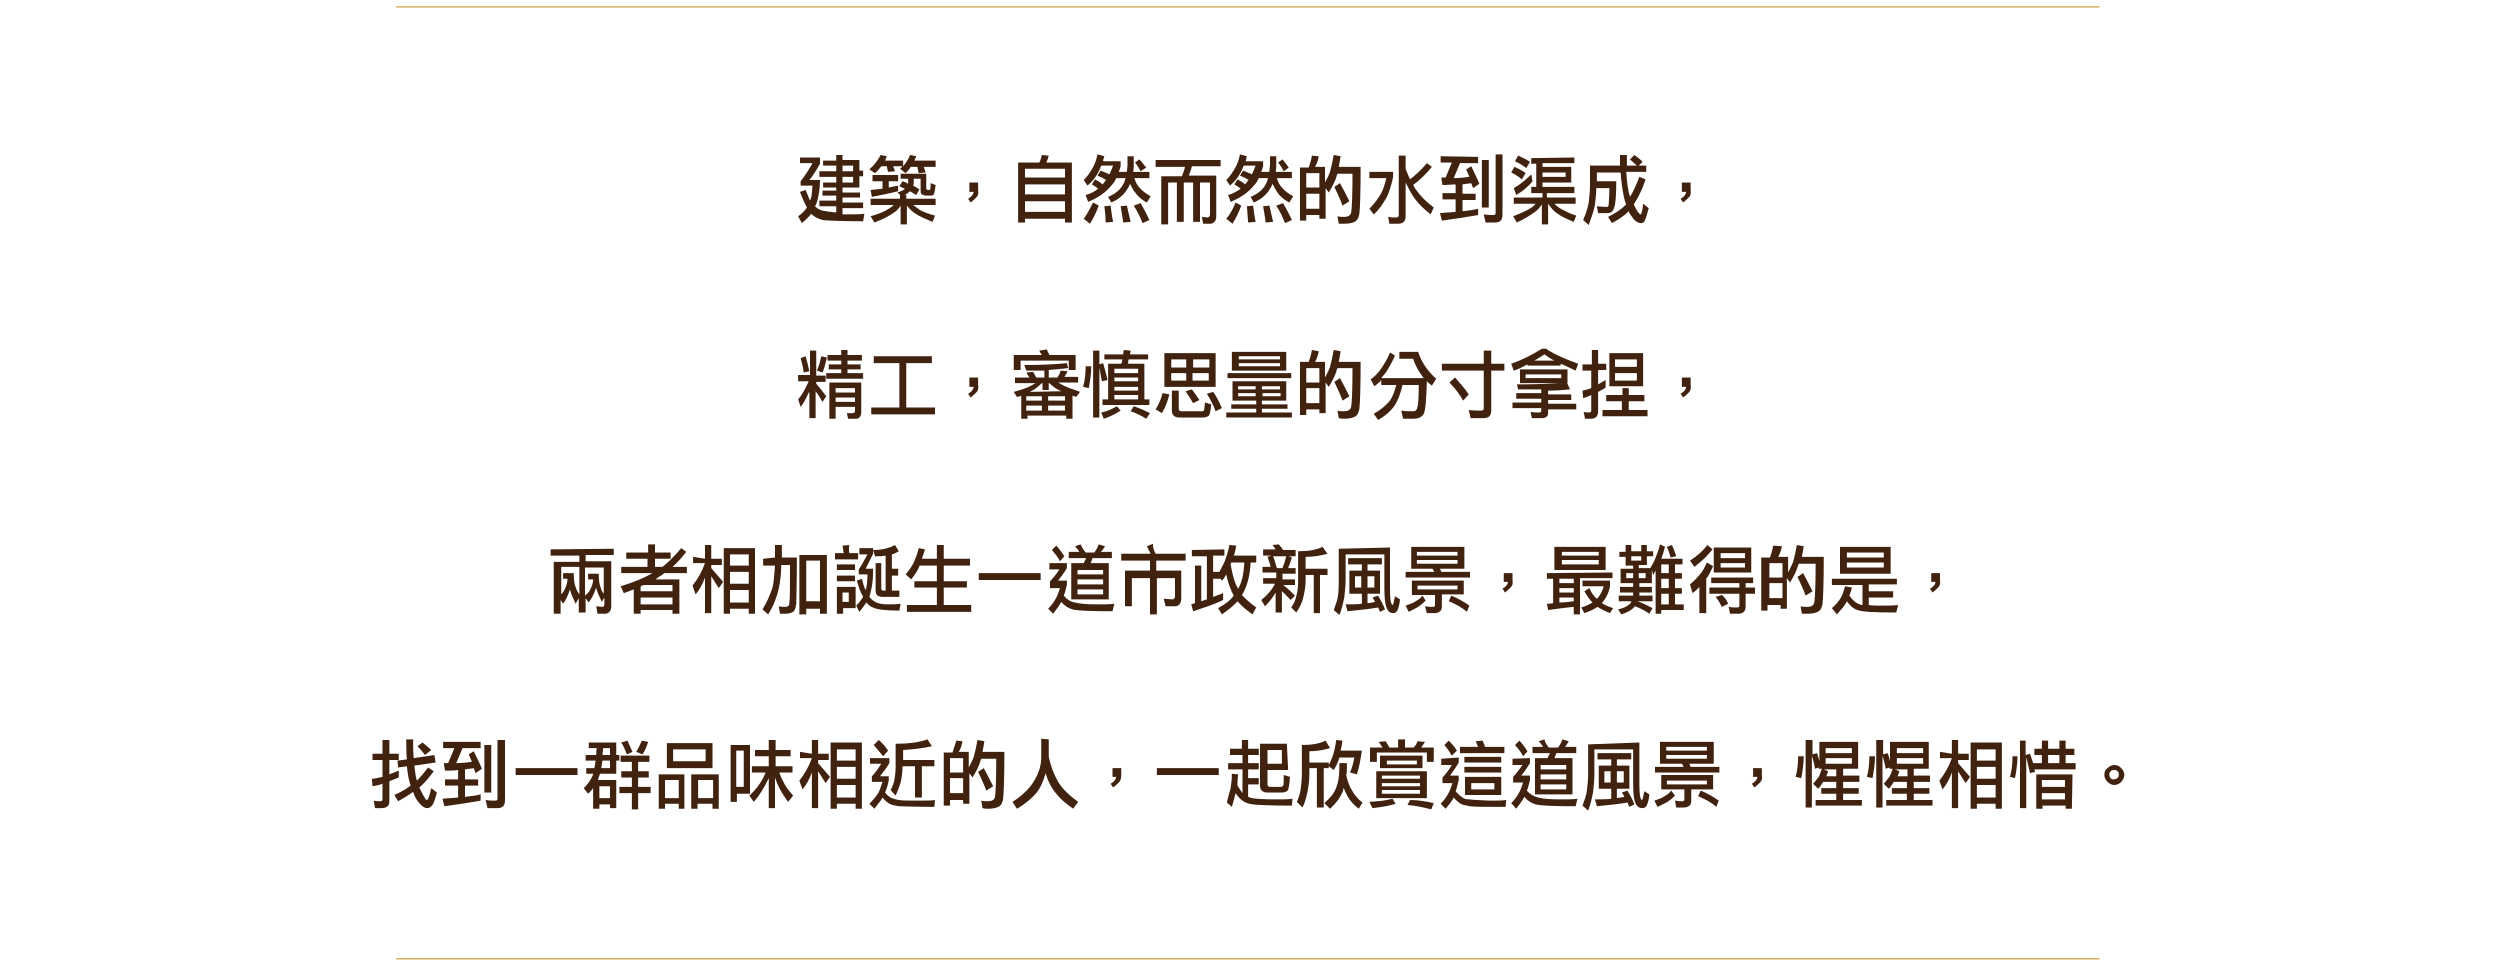 <?xml version="1.0" encoding="utf-8"?>
<!-- Generator: Adobe Illustrator 27.0.0, SVG Export Plug-In . SVG Version: 6.00 Build 0)  -->
<svg version="1.1" id="圖層_1" xmlns="http://www.w3.org/2000/svg" xmlns:xlink="http://www.w3.org/1999/xlink" x="0px" y="0px"
	 viewBox="0 0 400 154" style="enable-background:new 0 0 400 154;" xml:space="preserve">
<style type="text/css">
	.st0{fill:#40220F;}
	.st1{fill:none;stroke:#D8B167;stroke-width:0.25;stroke-miterlimit:10;}
</style>
<path class="st0" d="M133.8,25.6v-0.8h1v0.8h2.7v1.7h0.6v0.9h-0.6V30h-2.7v0.8h2.8v0.8h-2.8v0.8h3.3v0.9h-3.3v1c0.2,0,0.3,0,0.5,0
	c1.3,0,2.3,0,3-0.1l-0.2,1.2c-3.5,0-5.7-0.1-6.5-0.2c-0.7-0.2-1.3-0.5-1.7-0.9c-0.1,0-0.1-0.1-0.1-0.1c-0.4,0.5-0.9,1-1.5,1.5
	l-0.6-1.1c0.6-0.4,1.1-0.9,1.4-1.4c-0.3-0.6-0.7-1.4-1.1-2.5l0.9-0.3c0.3,0.7,0.5,1.2,0.7,1.7c0-0.1,0-0.1,0.1-0.2
	c0.2-0.5,0.2-1.2,0.3-2.2h-1.9v-0.7c0.7-0.9,1.3-1.8,1.9-2.9H128v-0.9h3.2v1c-0.6,1.1-1.2,2-1.7,2.6h1.7c0,1.3-0.2,2.4-0.4,3.2
	c-0.1,0.4-0.2,0.7-0.4,1c0.3,0.3,0.7,0.6,1.2,0.7c0.4,0.1,1.2,0.2,2.2,0.3v-1h-2.7v-0.9h2.7v-0.8h-2.2v-0.8h2.2V30h-2.1v-0.8h2.1
	v-0.9h-2.7v-0.9h2.7v-0.9h-2.1v-0.8H133.8L133.8,25.6z M134.8,27.4h1.7v-0.9h-1.7V27.4z M134.8,29.2h1.7v-0.9h-1.7V29.2z"/>
<path class="st0" d="M141.9,25c-0.1,0.2-0.2,0.5-0.3,0.7h2.9v0.9c0.5-0.6,0.9-1.2,1.1-1.8l1,0.2c-0.1,0.2-0.2,0.5-0.3,0.7h3.4v1
	h-1.9c0.1,0.3,0.2,0.6,0.3,0.9l-1.1,0.1c-0.1-0.4-0.2-0.7-0.2-1h-1.1c-0.2,0.4-0.5,0.7-0.8,1L144,27c0.2-0.1,0.3-0.3,0.4-0.4h-1.5
	c0.1,0.3,0.2,0.5,0.3,0.8l-1.1,0.1c-0.1-0.3-0.2-0.7-0.2-0.9H141c-0.3,0.4-0.6,0.8-1,1.1l-0.9-0.6c0.8-0.7,1.4-1.5,1.8-2.3L141.9,25
	L141.9,25z M144,31.8v-0.6l-0.4-0.4c0.6-0.2,1-0.4,1.2-0.6c-0.3-0.1-0.6-0.3-0.9-0.4l0.5-0.8c0.3,0.1,0.6,0.2,0.9,0.4
	c0-0.1,0-0.2,0-0.4v-0.4h-1.2v-0.8h4.1v2.3c0,0.2,0.1,0.3,0.3,0.3h0.1c0.1,0,0.2,0,0.2-0.1c0.1-0.1,0.1-0.4,0.1-1l0.8,0.3
	c-0.1,0.8-0.2,1.3-0.3,1.5c-0.1,0.2-0.4,0.2-0.8,0.2h-0.4c-0.3,0-0.5-0.1-0.7-0.2s-0.2-0.4-0.2-0.7v-1.8h-1.1V29
	c0,0.3,0,0.5-0.1,0.7c0.4,0.2,0.7,0.4,1,0.6l-0.5,0.9c-0.3-0.2-0.7-0.4-1-0.6c-0.2,0.2-0.5,0.4-0.8,0.6h0.2v0.6h4.7v1h-3.6
	c0.4,0.3,0.8,0.6,1.1,0.8c0.5,0.3,1.3,0.6,2.4,0.9l-0.4,1c-1.2-0.5-2.1-0.9-2.7-1.3c-0.5-0.3-0.9-0.7-1.4-1.3v3h-1v-3h0
	c-0.3,0.5-0.7,0.9-1.2,1.2c-0.7,0.5-1.7,1-3,1.5l-0.6-1c1.4-0.4,2.3-0.8,2.9-1.2c0.3-0.2,0.5-0.3,0.8-0.6h-3.7v-1H144L144,31.8z
	 M143.7,28v1h-1.5v1c0.5-0.1,1-0.2,1.5-0.3v0.9c-1.2,0.3-2.6,0.6-4.2,0.9l-0.2-1.1c0.6-0.1,1.2-0.1,1.9-0.2V29h-1.6v-1L143.7,28
	L143.7,28z"/>
<path class="st0" d="M156.2,31.6c-0.2,0.2-0.5,0.5-0.9,0.8l-0.4-0.6c0.5-0.3,0.8-0.6,0.9-1.1h-0.7v-1.5h1.4v1.2
	C156.6,30.9,156.5,31.3,156.2,31.6z"/>
<path class="st0" d="M167.8,24.9c-0.1,0.4-0.2,0.7-0.4,1.1h4.1v9.6h-1.1V35H164v0.6h-1.1V26h3.4c0.2-0.4,0.3-0.8,0.4-1.2L167.8,24.9
	z M170.4,28.4v-1.4H164v1.4H170.4z M170.4,31.1v-1.6H164v1.6H170.4z M170.4,33.9v-1.7H164v1.7H170.4z"/>
<path class="st0" d="M176.7,25c-0.1,0.3-0.2,0.5-0.2,0.8h2.8v0.8c-0.1,0.3-0.2,0.7-0.3,0.9h1.3c0-0.4,0.1-0.8,0.1-1.2V25h1v1.3
	c0,0.4,0,0.8-0.1,1.2h2.6v1h-2.4c0.2,0.6,0.4,1.1,0.8,1.5c0.5,0.6,1.1,1,1.8,1.4l-0.6,1c-1-0.5-1.6-1.2-2.1-1.9
	c-0.2-0.3-0.4-0.7-0.6-1.1c-0.1,0.3-0.2,0.5-0.4,0.8c-0.5,0.9-1.4,1.7-2.6,2.2l-0.5-0.9c1.2-0.5,2-1.2,2.4-2c0.2-0.3,0.3-0.7,0.4-1
	h-1.5c-0.2,0.5-0.5,0.9-0.8,1.2c-0.8,1-2,1.9-3.7,2.6l-0.4-1.1c0.8-0.2,1.5-0.6,2-1c-0.3-0.3-0.7-0.5-1-0.7l0.5-0.8
	c0.4,0.2,0.9,0.5,1.2,0.8c0.1-0.1,0.3-0.3,0.4-0.5c0.1-0.1,0.1-0.2,0.2-0.2c-0.5-0.3-0.9-0.5-1.4-0.7l0.5-0.8c0.5,0.2,1,0.4,1.4,0.6
	c0.2-0.4,0.4-0.9,0.6-1.4h-1.9c-0.2,0.4-0.3,0.8-0.5,1.1c-0.4,0.8-1,1.5-1.7,2.1l-0.6-0.9c0.6-0.6,1-1.2,1.4-1.9
	c0.3-0.5,0.6-1.2,0.8-2.2L176.7,25L176.7,25z M175.8,32.9c-0.4,1.1-0.9,2.1-1.4,2.9l-1-0.8c0.5-0.7,1-1.6,1.5-2.6L175.8,32.9z
	 M178.1,35.5l-1.2,0.1c0-1-0.1-1.8-0.2-2.6l1-0.1C177.8,33.7,177.9,34.6,178.1,35.5L178.1,35.5z M180.9,35.5l-1.2,0.1
	c-0.1-1-0.3-1.9-0.4-2.6l1-0.1C180.5,33.7,180.7,34.6,180.9,35.5L180.9,35.5z M183.9,35.2l-1.1,0.5c-0.4-1.1-0.9-2-1.4-2.8l1.1-0.4
	C183,33.4,183.5,34.3,183.9,35.2L183.9,35.2z M183.4,26.8l-0.9,0.6c-0.2-0.4-0.5-0.9-0.9-1.4l0.7-0.5
	C182.8,26,183.1,26.5,183.4,26.8z"/>
<path class="st0" d="M195.3,25.5v1.1h-4.6c-0.1,0.5-0.3,1-0.5,1.5h4.4v6.5c0,0.4-0.1,0.7-0.3,0.9c-0.2,0.2-0.4,0.3-0.7,0.3h-1.1
	l-0.2-1.1l0.9,0.1c0.2,0,0.4-0.2,0.4-0.5v-5.1h-1.6v6.3h-1.1v-6.3h-1.5v6.3h-1.1v-6.3h-1.4v6.7h-1.1v-7.7h3.3c0.2-0.5,0.4-1,0.5-1.5
	h-4.7v-1.1H195.3L195.3,25.5z"/>
<path class="st0" d="M199.5,25c-0.1,0.3-0.1,0.5-0.2,0.8h2.8v0.8c-0.1,0.3-0.2,0.7-0.3,0.9h1.3c0-0.4,0.1-0.8,0.1-1.2V25h1v1.3
	c0,0.4,0,0.8-0.1,1.2h2.6v1h-2.4c0.2,0.6,0.4,1.1,0.8,1.5c0.5,0.6,1.1,1,1.8,1.4l-0.6,1c-1-0.5-1.7-1.2-2.1-1.9
	c-0.2-0.3-0.4-0.7-0.6-1.1c-0.1,0.3-0.2,0.5-0.4,0.8c-0.5,0.9-1.4,1.7-2.6,2.2l-0.5-0.9c1.2-0.5,2-1.2,2.4-2c0.2-0.3,0.3-0.7,0.4-1
	h-1.5c-0.2,0.5-0.5,0.9-0.8,1.2c-0.8,1-2,1.9-3.7,2.6l-0.4-1.1c0.8-0.2,1.4-0.6,2-1c-0.3-0.3-0.7-0.5-1-0.7l0.5-0.8
	c0.4,0.2,0.9,0.5,1.2,0.8c0.1-0.1,0.3-0.3,0.4-0.5c0.1-0.1,0.1-0.2,0.2-0.2c-0.5-0.3-0.9-0.5-1.4-0.7l0.5-0.8c0.5,0.2,1,0.4,1.4,0.6
	c0.2-0.4,0.4-0.9,0.6-1.4H199c-0.2,0.4-0.3,0.8-0.5,1.1c-0.4,0.8-1,1.5-1.7,2.1l-0.6-0.9c0.6-0.6,1-1.2,1.4-1.9
	c0.3-0.5,0.6-1.2,0.8-2.2L199.5,25L199.5,25z M198.6,32.9c-0.4,1.1-0.9,2.1-1.4,2.9l-1-0.8c0.6-0.7,1.1-1.6,1.5-2.6L198.6,32.9z
	 M200.9,35.5l-1.2,0.1c-0.1-1-0.1-1.8-0.2-2.6l1-0.1C200.6,33.7,200.7,34.6,200.9,35.5L200.9,35.5z M203.7,35.5l-1.2,0.1
	c-0.1-1-0.3-1.9-0.4-2.6l1-0.1C203.3,33.7,203.5,34.6,203.7,35.5L203.7,35.5z M206.7,35.2l-1.1,0.5c-0.4-1.1-0.9-2-1.4-2.8l1.1-0.4
	C205.8,33.4,206.3,34.3,206.7,35.2L206.7,35.2z M206.2,26.8l-0.8,0.6c-0.2-0.4-0.5-0.9-0.9-1.4l0.7-0.5
	C205.6,26,206,26.5,206.2,26.8L206.2,26.8z"/>
<path class="st0" d="M211,25c-0.1,0.6-0.3,1.2-0.6,1.7h1.6v2.5c0.3-0.6,0.6-1.1,0.8-1.7c0.2-0.7,0.4-1.6,0.6-2.7l1.1,0.2
	c-0.1,0.6-0.2,1.2-0.3,1.7h3.5c0,4.2-0.1,6.7-0.2,7.5c-0.1,0.6-0.3,1-0.6,1.2c-0.3,0.2-0.9,0.4-1.8,0.4c-0.2,0-0.5,0-0.9,0l-0.2-1.2
	c0.3,0.1,0.7,0.1,1,0.1c0.7,0,1.1-0.2,1.2-0.8c0.1-0.6,0.2-2.7,0.2-6.1H214c0,0.1-0.1,0.2-0.1,0.2c-0.2,0.9-0.7,1.8-1.3,2.8
	l-0.5-0.7v4.9h-1v-0.6H209v0.9h-1v-8.5h1.4c0.2-0.6,0.4-1.2,0.5-1.9L211,25L211,25z M211.1,30v-2.3H209V30H211.1z M211.1,33.3V31
	H209v2.4H211.1z M215.9,32.2l-1.1,0.7c-0.3-0.9-0.8-1.9-1.3-3l0.9-0.6C215,30.4,215.5,31.4,215.9,32.2L215.9,32.2z"/>
<path class="st0" d="M222.9,27.4v0.9c-0.3,1.5-0.7,2.6-1.1,3.4c-0.6,1-1.2,1.9-2,2.6l-0.7-0.9c0.9-0.9,1.5-1.8,1.9-2.5
	c0.3-0.6,0.6-1.4,0.8-2.4h-2.7v-1H222.9z M224.9,24.8v2.2c0.2,0.6,0.5,1.2,0.7,1.7c0.9-0.7,1.8-1.5,2.7-2.6l0.8,0.6
	c-0.9,1.1-1.9,2.1-3,2.9c0.2,0.3,0.3,0.6,0.5,0.8c0.7,1,1.6,1.9,2.8,2.8l-0.5,1.1c-1.4-1.1-2.4-2.2-3-3.2c-0.3-0.5-0.6-1.1-1-1.9
	v5.4c0,0.4-0.1,0.7-0.3,0.9c-0.2,0.2-0.5,0.3-1,0.3h-1.3l-0.2-1.1c0.5,0.1,0.9,0.1,1.2,0.1c0.3,0,0.5-0.1,0.5-0.3v-9.6H224.9
	L224.9,24.8z"/>
<path class="st0" d="M236.5,25.1v1h-2.9l-1,2.4c0.9,0,1.7-0.1,2.5-0.2c-0.2-0.4-0.3-0.8-0.5-1.2l0.8-0.5c0.5,1.1,1,2,1.3,2.8l-1,0.7
	c-0.1-0.2-0.2-0.5-0.3-0.8c-0.4,0.1-0.9,0.1-1.4,0.2V31h2.1v1H234v1.8c0.9-0.1,1.7-0.2,2.5-0.4v1c-1.6,0.3-3.6,0.6-5.8,0.9l-0.3-1.2
	c0.8-0.1,1.7-0.1,2.5-0.2v-2h-2.1v-1h2.1v-1.4c-0.6,0-1.3,0.1-2.1,0.1l-0.2-1.2c0.2,0,0.5,0,0.7,0l1-2.4h-1.8v-1L236.5,25.1
	L236.5,25.1z M238.2,25.6v7.6h-1.1v-7.6H238.2z M240.4,24.8v9.5c0,0.5-0.1,0.8-0.3,1c-0.2,0.2-0.5,0.3-0.9,0.3h-1.5l-0.3-1.3
	c0.6,0.1,1.1,0.1,1.5,0.1c0.3,0,0.4-0.1,0.4-0.3v-9.4H240.4L240.4,24.8z"/>
<path class="st0" d="M244.1,27.7l-0.6,1c-0.6-0.5-1.1-0.8-1.7-1.1l0.5-0.9C243,27,243.6,27.3,244.1,27.7L244.1,27.7z M251.9,25.2
	v0.9h-5.1v0.6h4.6v2.5h-4.6v0.7h5.1v1h-4.4v0.7h4.6v1h-3.4c0.4,0.4,0.8,0.7,1.2,0.9c0.6,0.3,1.3,0.7,2.3,1l-0.4,1
	c-1.2-0.5-2.1-0.9-2.7-1.4c-0.5-0.3-0.9-0.8-1.4-1.5h0v3.3h-1v-3.2c-0.3,0.5-0.7,0.9-1.1,1.2c-0.7,0.5-1.6,1.1-2.9,1.7l-0.6-1
	c1.3-0.5,2.2-0.9,2.8-1.3c0.3-0.2,0.6-0.4,0.8-0.7h-3.5v-1h4.6v-0.7H245v-1h0.8v-3.7H245v-0.9L251.9,25.2L251.9,25.2z M245.2,29
	c-0.7,0.9-1.6,1.6-2.6,2.2l-0.4-1.1c0.9-0.5,1.8-1.2,2.8-2.2L245.2,29L245.2,29z M244.8,25.9l-0.6,1c-0.6-0.5-1.2-0.8-1.8-1.1
	l0.5-0.9C243.6,25.2,244.2,25.5,244.8,25.9L244.8,25.9z M250.5,28.3v-0.7h-3.7v0.7H250.5z"/>
<path class="st0" d="M263.4,27.5h-3.2c0.1,1.7,0.3,3.1,0.6,4c0.5-0.8,1-1.9,1.5-3.2l1,0.4c-0.6,1.8-1.3,3.1-1.9,4
	c0.5,1.1,0.9,1.6,1.1,1.6c0.1,0,0.3-0.5,0.4-1.7l0.9,0.7c-0.3,1.1-0.5,1.8-0.7,2.1c-0.1,0.2-0.3,0.3-0.5,0.3c-0.5,0-1-0.3-1.4-0.9
	c-0.2-0.3-0.5-0.6-0.6-1c-0.7,0.7-1.6,1.3-2.7,1.9l-0.6-1c1.2-0.6,2.1-1.2,2.9-2c-0.2-0.4-0.3-0.8-0.4-1.3c-0.2-1-0.4-2.3-0.5-3.8
	h-3.8V29h3.1c0,2.2-0.1,3.5-0.3,4.1c-0.2,0.7-0.5,1-1.1,1h-1.5l-0.2-1.1c0.8,0.1,1.3,0.1,1.7,0.1c0.1,0,0.2-0.2,0.2-0.5
	c0-0.4,0.1-1.2,0.1-2.5h-2.1c0,0.9-0.1,1.7-0.2,2.6c-0.2,1.1-0.6,2.2-1,3.3l-0.9-0.8c0.4-0.9,0.7-1.8,0.9-2.8c0.1-1,0.2-1.9,0.2-2.7
	v-3.2h4.8c0-0.5,0-1.1,0-1.7h1.1c0,0.6,0,1.1,0,1.7h1.6c-0.3-0.3-0.7-0.6-1.1-1l0.7-0.7c0.5,0.4,1,0.7,1.3,1.1l-0.6,0.6h1.2
	L263.4,27.5L263.4,27.5z"/>
<path class="st0" d="M270.2,31.6c-0.2,0.2-0.5,0.5-0.9,0.8l-0.4-0.6c0.5-0.3,0.8-0.6,0.9-1.1h-0.7v-1.5h1.4v1.2
	C270.6,30.9,270.5,31.3,270.2,31.6z"/>
<path class="st0" d="M129.6,60.1v-4h1v4h1.5v1h-1.5v0.3c0.5,0.6,1.1,1.3,1.6,2l-0.6,0.9c-0.4-0.7-0.8-1.3-1.1-1.7v4.3h-1v-4.2
	c0,0,0,0.1-0.1,0.1c-0.4,0.9-0.8,1.7-1.3,2.3l-0.4-1.2c0.7-0.8,1.2-1.8,1.7-2.9h-1.7v-1H129.6L129.6,60.1z M129.5,59.4l-0.9,0.2
	c-0.1-0.8-0.3-1.6-0.5-2.3l0.8-0.3C129.1,57.7,129.3,58.5,129.5,59.4z M132.3,57.2c-0.2,0.9-0.4,1.7-0.7,2.4l-0.9-0.3
	c0.3-0.6,0.5-1.4,0.7-2.3L132.3,57.2L132.3,57.2z M134.6,56.8V56h1v0.8h2.3v0.9h-2.3v0.6h2.1v0.8h-2.1v0.6h2.5v0.9h-5.9v-0.9h2.4
	v-0.6h-2v-0.8h2v-0.6h-2.2v-0.9H134.6z M137.8,66c0,0.3-0.1,0.6-0.3,0.8c-0.2,0.2-0.4,0.2-0.6,0.2h-1.2l-0.2-0.9l1,0
	c0.2,0,0.3-0.2,0.3-0.4v-0.6h-3.1V67h-1v-5.8h5.1L137.8,66L137.8,66z M136.8,62.8v-0.7h-3.1v0.7H136.8z M136.8,64.3v-0.7h-3.1v0.7
	H136.8z"/>
<path class="st0" d="M149.1,57v1.1h-4.1v7.1h4.6v1.1h-10.2v-1.1h4.5v-7.1h-4.1V57H149.1z"/>
<path class="st0" d="M156.2,62.8c-0.2,0.2-0.5,0.5-0.9,0.8l-0.4-0.6c0.5-0.3,0.8-0.6,0.9-1.1h-0.7v-1.5h1.4v1.2
	C156.6,62.1,156.5,62.5,156.2,62.8z"/>
<path class="st0" d="M170.9,58.9c-0.9,0.1-1.9,0.2-3.1,0.3v1.2h1.4c0.2-0.3,0.4-0.7,0.5-1.1l1.1,0.1c-0.1,0.3-0.3,0.6-0.5,0.9h2.2
	v0.9h-3.2c0.3,0.2,0.7,0.4,1.1,0.6c0.6,0.3,1.4,0.5,2.4,0.9l-0.6,0.8c-0.2-0.1-0.4-0.1-0.6-0.2V67h-1v-0.5h-6.2V67h-1v-3.7
	c-0.2,0.1-0.5,0.2-0.7,0.2l-0.5-0.8c1.1-0.3,2-0.6,2.6-0.9c0.3-0.2,0.6-0.3,0.9-0.5h-3.3v-0.9h2.3c-0.2-0.3-0.3-0.5-0.5-0.8l1.1-0.1
	c0.2,0.3,0.3,0.6,0.5,0.9h1.3v-1.1c-0.9,0-1.8,0-2.9,0l-0.3-0.9c2.7,0,4.9-0.1,6.8-0.3L170.9,58.9L170.9,58.9z M167.9,56.8h4.2v2.4
	h-1.1v-1.5h-7.7v1.5h-1.1v-2.4h4.5c-0.1-0.2-0.3-0.4-0.4-0.7l1.2-0.2C167.6,56.3,167.8,56.5,167.9,56.8L167.9,56.8z M166.7,64.1
	v-0.7h-2.5v0.7H166.7z M166.7,65.7v-0.8h-2.5v0.8H166.7z M169.8,62.6c-0.2-0.1-0.4-0.2-0.6-0.3c-0.5-0.3-0.9-0.6-1.3-1h-0.1v1.1h-1
	v-1.1h-0.1c-0.4,0.4-0.8,0.7-1.2,1c-0.2,0.1-0.4,0.2-0.7,0.4L169.8,62.6L169.8,62.6z M170.4,64.1v-0.7h-2.7v0.7H170.4z M170.4,65.7
	v-0.8h-2.7v0.8H170.4z"/>
<path class="st0" d="M174.6,58.6c0,1.2-0.2,2.4-0.4,3.5l-0.9-0.2c0.3-1.1,0.4-2.2,0.4-3.3L174.6,58.6z M175.9,56.1v2.2l0.6-0.2
	c0.2,0.8,0.5,1.7,0.7,2.7l-0.9,0.2c-0.1-0.7-0.3-1.5-0.4-2.2v8h-1V56.1L175.9,56.1L175.9,56.1z M179.3,65.7c-0.9,0.6-1.8,1-2.7,1.3
	l-0.4-1c1-0.2,1.8-0.6,2.5-1L179.3,65.7L179.3,65.7z M180.9,56.1c0,0.2-0.1,0.4-0.1,0.6h2.9v0.8h-3.1c-0.1,0.2-0.1,0.5-0.1,0.7h2.6
	v5.7h0.8v0.9h-7.5v-0.9h0.9v-5.7h2.1c0.1-0.2,0.1-0.4,0.2-0.7h-2.9v-0.8h3c0-0.2,0.1-0.5,0.1-0.7L180.9,56.1L180.9,56.1z
	 M182.1,59.7V59h-3.8v0.7H182.1z M182.1,61v-0.6h-3.8V61H182.1z M182.1,62.5v-0.6h-3.8v0.6H182.1z M182.1,63.9v-0.7h-3.8v0.7H182.1z
	 M184,66.1l-0.6,0.9c-0.8-0.5-1.6-0.9-2.5-1.2l0.5-0.8C182.3,65.3,183.2,65.7,184,66.1L184,66.1z"/>
<path class="st0" d="M187.1,63.1c-0.3,1.2-0.7,2.2-1.2,3l-1-0.6c0.5-0.8,0.9-1.7,1.1-2.6L187.1,63.1z M194.5,56.5v5.4h-8.2v-5.4
	H194.5z M189.8,58.8v-1.3h-2.4v1.3H189.8z M189.8,59.7h-2.4v1.2h2.4V59.7z M188.6,62.5v2.9c0,0.2,0.1,0.4,0.4,0.4h3.3
	c0.1,0,0.2,0,0.3-0.1c0.1-0.1,0.1-0.5,0.2-1.3l1,0.3c-0.1,1-0.2,1.6-0.4,1.8c-0.2,0.2-0.5,0.3-1,0.3h-3.8c-0.3,0-0.6-0.1-0.8-0.3
	c-0.2-0.2-0.3-0.4-0.3-0.8v-3.2H188.6L188.6,62.5z M191.9,64l-1,0.5c-0.4-0.7-0.8-1.3-1.2-1.9l1-0.3C191.1,62.8,191.5,63.4,191.9,64
	L191.9,64z M190.9,58.8h2.6v-1.3h-2.6V58.8z M193.4,59.7h-2.6v1.2h2.6V59.7z M195.5,65.3l-1,0.5c-0.4-1.1-0.9-2-1.4-2.8l1-0.3
	C194.7,63.5,195.1,64.4,195.5,65.3L195.5,65.3z"/>
<path class="st0" d="M205.8,61v3.1h-3.9v0.6h4.1v0.7h-4.1V66h4.8v0.8h-10.5V66h4.8v-0.6h-4v-0.7h4v-0.6h-3.8V61H205.8L205.8,61z
	 M206.6,59.7v0.8h-10.2v-0.8H206.6z M205.8,56.3v3h-8.7v-3H205.8z M200.9,62.3v-0.5h-2.8v0.5H200.9z M200.9,62.9h-2.8v0.5h2.8V62.9z
	 M204.8,57.4V57h-6.6v0.5H204.8z M204.8,58.1h-6.6v0.5h6.6V58.1z M201.9,62.3h2.9v-0.5h-2.9V62.3z M204.9,62.9h-2.9v0.5h2.9V62.9z"
	/>
<path class="st0" d="M211,56.2c-0.1,0.6-0.3,1.2-0.6,1.7h1.6v2.5c0.3-0.6,0.6-1.1,0.8-1.7c0.2-0.7,0.4-1.6,0.6-2.7l1.1,0.2
	c-0.1,0.7-0.2,1.2-0.3,1.7h3.5c0,4.2-0.1,6.7-0.2,7.5c-0.1,0.6-0.3,1-0.6,1.2c-0.3,0.2-0.9,0.4-1.8,0.4c-0.2,0-0.5,0-0.9-0.1
	l-0.2-1.2c0.3,0.1,0.7,0.1,1,0.1c0.7,0,1.1-0.2,1.2-0.8c0.1-0.6,0.2-2.7,0.2-6.1H214c0,0.1-0.1,0.2-0.1,0.2
	c-0.2,0.9-0.7,1.8-1.3,2.8l-0.5-0.7v4.9h-1v-0.6H209v0.9h-1v-8.5h1.4c0.2-0.6,0.4-1.2,0.5-1.9L211,56.2L211,56.2z M211.1,61.2v-2.3
	H209v2.3H211.1z M211.1,64.5v-2.4H209v2.4H211.1z M215.9,63.4l-1.1,0.7c-0.3-0.9-0.8-1.9-1.3-3l0.9-0.6
	C215,61.6,215.5,62.6,215.9,63.4L215.9,63.4z"/>
<path class="st0" d="M223.2,56.9c-0.5,1.1-1,2-1.4,2.6c-0.2,0.3-0.5,0.6-0.8,1h6.8c-0.2-0.2-0.3-0.4-0.5-0.7
	c-0.5-0.7-0.9-1.5-1.2-2.4h-2.2v-1.1h3c0.5,1.5,1.4,3,2.9,4.3l-0.7,1.1c-0.3-0.2-0.6-0.5-0.8-0.7c-0.1,2.9-0.2,4.6-0.5,5.2
	c-0.3,0.5-0.8,0.8-1.7,0.8c-0.7,0-1.2,0-1.6,0l-0.3-1.3c0.6,0.1,1.2,0.1,1.9,0.1c0.4,0,0.6-0.2,0.7-0.7c0.1-0.3,0.2-1.5,0.2-3.5
	h-2.6c-0.3,1.3-0.7,2.4-1.2,3.2c-0.6,0.9-1.5,1.7-2.7,2.4l-0.7-1c1.1-0.6,1.9-1.3,2.5-2c0.5-0.6,0.8-1.5,1.1-2.6h-2.4v-0.8
	c-0.3,0.4-0.7,0.7-1.1,1l-0.6-1.1c0.6-0.4,1.2-1,1.8-1.9c0.4-0.6,0.9-1.4,1.3-2.4L223.2,56.9L223.2,56.9z"/>
<path class="st0" d="M237.4,58.2v-2.1h1.2v2.1h2.1v1.1h-2.1v6.3c0,0.5-0.1,0.8-0.3,1c-0.2,0.2-0.5,0.3-1,0.3h-2l-0.3-1.3
	c0.8,0.1,1.4,0.1,1.9,0.1c0.3,0,0.5-0.1,0.5-0.3v-6.1h-6.7v-1.1H237.4z M235,63.1l-0.9,1c-0.5-0.9-1.2-1.9-2.2-2.9l0.9-0.8
	C233.6,61.3,234.4,62.2,235,63.1z"/>
<path class="st0" d="M247.5,55.9c1.4,0.9,3.1,1.6,5,2.3l-0.4,1.1c-0.9-0.4-1.6-0.8-2.4-1.1v0.3h-5.3v-0.2c-0.8,0.4-1.5,0.8-2.2,1
	l-0.4-1.1c1.7-0.6,3.3-1.4,4.9-2.4H247.5L247.5,55.9z M251.2,62.3c-1,0.1-2.2,0.2-3.5,0.2v0.6h3.7V64h-3.7v0.6h4.5v0.9h-4.5V66
	c0,0.4-0.1,0.6-0.3,0.7c-0.2,0.2-0.5,0.2-0.9,0.2h-1.4l-0.2-1c0.5,0.1,0.9,0.1,1.3,0.1c0.3,0,0.4-0.1,0.4-0.2v-0.5H242v-0.9h4.6
	v-0.6h-4v-0.9h4v-0.6c-1.1,0-2.4,0-3.7,0l-0.2-0.8c3.1,0,5.8-0.1,8-0.3L251.2,62.3L251.2,62.3z M250.8,59.1v2.2h-7.6v-2.2H250.8z
	 M249.8,59.9h-5.7v0.6h5.7V59.9z M248.7,57.7c-0.6-0.3-1.2-0.7-1.6-1c-0.6,0.4-1.1,0.7-1.6,1H248.7z"/>
<path class="st0" d="M254.7,58.2V56h1v2.2h1.3v1h-1.3v2.3c0.4-0.2,0.8-0.5,1.2-0.7v1.2c-0.4,0.3-0.8,0.5-1.2,0.7v3.1
	c0,0.4-0.1,0.7-0.3,0.9c-0.2,0.2-0.5,0.3-0.9,0.3h-0.9l-0.2-1.1c0.3,0.1,0.6,0.1,0.8,0.1c0.3,0,0.4-0.1,0.4-0.3v-2.5
	c-0.4,0.2-0.9,0.4-1.3,0.5l-0.1-1.2c0.5-0.1,0.9-0.2,1.4-0.4v-2.8h-1.4v-1H254.7L254.7,58.2z M259.6,63.2v-1.1h1v1.1h2.5v1h-2.5v1.4
	h3v1h-7.2v-1h3.1v-1.4h-2.5v-1H259.6z M262.9,56.5v5.3h-5.4v-5.3H262.9z M261.9,58.7v-1.2h-3.5v1.2H261.9z M261.9,59.7h-3.5v1.2h3.5
	V59.7z"/>
<path class="st0" d="M270.2,62.8c-0.2,0.2-0.5,0.5-0.9,0.8l-0.4-0.6c0.5-0.3,0.8-0.6,0.9-1.1h-0.7v-1.5h1.4v1.2
	C270.6,62.1,270.5,62.5,270.2,62.8z"/>
<path class="st0" d="M98.2,87.8v1h-4.5v1h4.1V97c0,0.4-0.1,0.7-0.3,0.9c-0.2,0.2-0.4,0.3-0.7,0.3h-1.2L95.4,97l1,0.1
	c0.2,0,0.3-0.2,0.3-0.5v-1l-0.4,0.7c-0.4-0.9-0.8-1.6-0.9-2.3c-0.3,0.9-0.7,1.7-1.2,2.4l-0.5-0.7V98h-1.1v-2.3l-0.5,0.9
	c-0.4-0.9-0.8-1.7-0.9-2.3c-0.3,0.9-0.6,1.6-1.1,2.3l-0.4-0.6v2.2h-1.1v-8.3h4.1v-1h-4.6v-1L98.2,87.8L98.2,87.8z M90.3,94.4
	c0.3-0.6,0.5-1.2,0.5-1.8h-0.7v-0.9h1.7c0,1,0.1,1.8,0.3,2.2c0.1,0.4,0.3,0.8,0.6,1.2v-4.4h-2.9v4.4C90,94.9,90.2,94.6,90.3,94.4
	L90.3,94.4z M94.4,94.4c0.3-0.6,0.5-1.1,0.5-1.7h-0.8v-0.9h1.7c0,1,0.1,1.7,0.3,2.2c0.1,0.3,0.2,0.7,0.5,1v-4.2h-3v4.5
	C94.1,94.9,94.3,94.6,94.4,94.4L94.4,94.4z"/>
<path class="st0" d="M103.7,88.4v-1.3h1.1v1.3h2.5v1h-2.5v1.3h1.2c1-0.8,2-1.8,3-3l0.8,0.6c-0.7,0.9-1.4,1.7-2.2,2.4h2.3v1h-3.6
	c-0.1,0.1-0.3,0.2-0.4,0.3c-0.3,0.2-0.7,0.4-1,0.7h3.8v5.5h-1.1v-0.6h-5.1v0.6h-1.1v-3.9c-0.5,0.2-1,0.4-1.6,0.6l-0.5-1.1
	c2-0.6,3.7-1.3,5.1-2.1h-5v-1h4.2v-1.3h-3.4v-1L103.7,88.4L103.7,88.4z M107.6,94.6v-1H103c-0.2,0.1-0.3,0.1-0.5,0.2v0.8L107.6,94.6
	L107.6,94.6z M107.6,96.7v-1.1h-5.1v1.1H107.6z"/>
<path class="st0" d="M112.8,89.4v-2.2h1v2.2h1.7v1h-1.7v0.5c0.6,0.7,1.2,1.4,1.9,2.2l-0.7,1c-0.5-0.8-0.9-1.4-1.2-1.9v5.9h-1v-5.8
	c0,0,0,0.1,0,0.1c-0.4,1.1-0.9,2-1.5,2.7l-0.5-1.4c0.8-1,1.5-2.2,2-3.6h-1.9v-1L112.8,89.4L112.8,89.4z M120.8,98.2h-1v-0.8h-3v0.8
	h-1V87.7h5L120.8,98.2L120.8,98.2z M119.8,90.5v-1.8h-3v1.8H119.8z M119.8,93.4v-1.9h-3v1.9H119.8z M119.8,96.4v-2h-3v2H119.8z"/>
<path class="st0" d="M124,89.2v-2h1.1v2h2.4c0,4.2-0.1,6.6-0.1,7.4c-0.1,0.6-0.2,1-0.4,1.2c-0.2,0.2-0.7,0.4-1.3,0.4
	c-0.2,0-0.6,0-0.9,0l-0.2-1.2c0.3,0.1,0.7,0.1,1.1,0.1s0.6-0.2,0.6-0.7c0.1-0.6,0.1-2.6,0.1-6H125c0,1.5-0.2,2.8-0.4,3.8
	c-0.3,1.3-0.8,2.7-1.7,4.1l-0.9-0.8c0.7-1.1,1.2-2.3,1.6-3.5c0.2-0.8,0.3-2,0.4-3.5h-1.9v-1.1L124,89.2L124,89.2z M132.3,98.2h-1.1
	v-0.8H129v0.9h-1.1v-9.5h4.4L132.3,98.2L132.3,98.2z M131.2,96.2v-6.5H129v6.5H131.2z"/>
<path class="st0" d="M135.9,88.5h1.4v1h-3.7v-1h1.4c-0.1-0.4-0.1-0.8-0.2-1.2l1.1-0.1C135.8,87.6,135.8,88,135.9,88.5L135.9,88.5z
	 M136.9,97.3h-2v0.9h-1v-4.3h3L136.9,97.3L136.9,97.3z M136.8,90.3v0.9h-2.9v-0.9H136.8z M136.8,92.1V93h-2.9v-0.9H136.8z
	 M135.8,96.3v-1.5h-1v1.5H135.8z M139.7,87.7v0.9c-0.5,1-0.9,1.8-1.2,2.4h1.2c0,1.4-0.1,2.5-0.3,3.3c-0.1,0.5-0.2,0.9-0.3,1.2
	c0.3,0.4,0.7,0.7,1.1,0.9c0.5,0.2,1.1,0.3,2,0.3c0.6,0,1.3,0,1.9-0.1l-0.2,1.1c-2.2,0-3.7-0.2-4.2-0.5c-0.4-0.1-0.7-0.4-1.1-0.8
	c-0.3,0.5-0.7,1-1.1,1.5l-0.5-1c0.4-0.4,0.8-0.9,1.1-1.4c-0.4-0.7-0.7-1.5-1-2.6l0.8-0.3c0.2,0.7,0.3,1.3,0.6,1.8
	c0-0.1,0.1-0.2,0.1-0.3c0.1-0.5,0.2-1.3,0.2-2.2h-1.4v-0.8c0.5-0.7,0.9-1.5,1.4-2.4h-1.3v-1L139.7,87.7L139.7,87.7z M143.8,88.2
	c-0.3,0.2-0.7,0.4-1.1,0.5V91h1v1.1h-1v2.4h1.2v1h-2.7c-0.3,0-0.6-0.1-0.8-0.2c-0.2-0.2-0.3-0.4-0.3-0.8v-4.4h0.9v4
	c0,0.2,0.1,0.4,0.3,0.4h0.4v-5.6c-0.5,0.1-1.1,0.1-1.7,0.1l-0.3-1c1.4,0,2.6-0.3,3.5-0.8L143.8,88.2L143.8,88.2z"/>
<path class="st0" d="M148,87.9c-0.2,0.6-0.3,1-0.5,1.5h2.4v-2.2h1.1v2.2h4.2v1.1H151v2.5h3.7v1H151v2.8h4.4v1.1h-10.3v-1.1h4.8V94
	h-3.6v-1h3.6v-2.5h-2.8c0,0,0,0.1,0,0.1c-0.2,0.6-0.7,1.3-1.3,2.1l-0.9-0.8c0.6-0.7,1-1.3,1.3-1.9c0.3-0.7,0.6-1.4,0.8-2.3L148,87.9
	L148,87.9z"/>
<path class="st0" d="M166.5,91.7v1.1h-9.9v-1.1H166.5z"/>
<path class="st0" d="M170.7,90.1v0.8c-0.4,0.7-0.9,1.3-1.4,2h1.4v0.7c-0.2,0.7-0.3,1.3-0.5,1.7c0.5,0.6,1.1,1,1.8,1.1
	c0.7,0.2,1.8,0.3,3.6,0.3c1.1,0,2,0,2.7-0.1l-0.3,1.2c-3.6,0-5.7-0.1-6.4-0.3c-0.7-0.2-1.3-0.6-1.8-1.2c-0.3,0.6-0.8,1.2-1.3,1.9
	l-0.8-0.8c0.6-0.6,1-1.2,1.2-1.6c0.2-0.3,0.4-0.8,0.7-1.7H168V93c0.5-0.5,1-1.1,1.5-1.9h-1.6v-1L170.7,90.1L170.7,90.1z M170.3,89
	l-0.7,0.8c-0.3-0.6-0.7-1.1-1.3-1.8l0.7-0.7C169.5,87.8,169.9,88.4,170.3,89L170.3,89z M173.7,88.4h1.4c0.3-0.4,0.5-0.8,0.7-1.3
	l1,0.3c-0.2,0.3-0.4,0.7-0.7,0.9h1.8v1h-3.1c-0.1,0.3-0.2,0.6-0.3,0.8h2.9v5.8h-6v-5.8h2c0.1-0.3,0.3-0.6,0.4-0.8H171v-1h1.7
	c-0.2-0.3-0.4-0.6-0.7-0.9l0.9-0.3C173.1,87.6,173.4,88,173.7,88.4L173.7,88.4z M176.5,91.9v-0.7h-4.1v0.7H176.5z M176.5,93.5v-0.8
	h-4.1v0.8H176.5z M176.5,94.3h-4.1v0.8h4.1V94.3z"/>
<path class="st0" d="M184.9,88.6h4.8v1.1h-4.7v1.6h4v4.4c0,0.4-0.1,0.8-0.3,1c-0.2,0.2-0.4,0.3-0.7,0.3h-1.5l-0.3-1.2l1.4,0.1
	c0.2,0,0.4-0.2,0.4-0.5v-2.9h-2.9v5.8h-1.1v-5.8h-2.9V97h-1.1v-5.7h4v-1.6h-4.6v-1.1h4.7c-0.2-0.4-0.4-0.8-0.6-1.2l1-0.4
	C184.4,87.5,184.6,88,184.9,88.6L184.9,88.6z"/>
<path class="st0" d="M195.9,87.9v1h-1.8v2.6h1c0.3-0.6,0.6-1.1,0.9-1.8c0.2-0.6,0.5-1.4,0.7-2.5l1.1,0.1c-0.1,0.6-0.2,1.1-0.4,1.6
	h3.6V90h-0.9c-0.1,2-0.5,3.6-1.2,4.9c-0.1,0.1-0.1,0.2-0.2,0.3c0.6,0.6,1.3,1.3,2.3,2l-0.6,1.1c-1-0.7-1.8-1.4-2.4-2.1
	c-0.6,0.7-1.5,1.4-2.5,2.1l-0.6-1c1.1-0.6,1.9-1.2,2.5-2c-0.5-0.9-0.9-2-1.2-3.4c-0.2,0.4-0.4,0.7-0.7,1l-0.2-0.3h-1.2v2.9
	c0.6-0.2,1.1-0.4,1.6-0.6v1.1c-1.4,0.7-3,1.2-4.8,1.8l-0.3-1.1c0.2-0.1,0.4-0.1,0.6-0.2v-6h1v5.7c0.3-0.1,0.6-0.2,0.9-0.3v-6.9h-2.4
	v-1L195.9,87.9L195.9,87.9z M198.1,94.2c0.6-1,0.9-2.4,1-4.2H197c0,0.1-0.1,0.2-0.1,0.3v0C197.2,92.1,197.6,93.4,198.1,94.2z"/>
<path class="st0" d="M205.3,88h2v1h-1.1l0.5,0.2c-0.2,0.7-0.4,1.2-0.6,1.7h1.2v0.9h-2.1v0.9h2v0.9h-1.9c0.8,0.6,1.4,1.2,1.9,1.7
	l-0.7,0.7c-0.4-0.4-0.8-0.9-1.4-1.4v3.4h-1v-3.2c-0.5,0.9-1.1,1.6-1.7,2.2l-0.6-1c0.9-0.7,1.7-1.6,2.2-2.6h-1.9v-0.9h2.1v-0.9H202
	v-0.9h1.3c-0.1-0.5-0.3-1-0.5-1.6l0.6-0.2h-1.3v-1h2c-0.2-0.3-0.3-0.5-0.5-0.7l1-0.1C204.9,87.4,205.1,87.7,205.3,88L205.3,88z
	 M205.2,90.9c0.2-0.5,0.4-1.1,0.6-1.9h-2.1c0.2,0.5,0.4,1.2,0.6,1.9H205.2z M212.4,88.6c-1.1,0.3-2.2,0.5-3.5,0.5v1.9h3.5v1h-1.2
	v6.1h-1v-6.1h-1.3v1c0,0.9-0.2,1.8-0.4,2.7c-0.2,0.8-0.6,1.6-1.1,2.3l-0.8-0.8c0.4-0.6,0.7-1.2,0.8-1.8c0.2-0.7,0.3-1.5,0.3-2.3
	v-4.9c1.6,0,2.9-0.2,3.9-0.7L212.4,88.6L212.4,88.6z"/>
<path class="st0" d="M222.4,87.6v6.6c0,1.4,0.1,2.2,0.2,2.3c0.1,0.2,0.1,0.3,0.2,0.3c0.1,0,0.2-0.4,0.4-1.4l0.8,0.5
	c-0.1,1-0.3,1.6-0.5,1.9c-0.2,0.2-0.3,0.3-0.5,0.3c-0.4,0-0.7-0.1-0.9-0.4c-0.4-0.5-0.6-1.6-0.6-3.5v-5.5h-6.2v4
	c0,0.9-0.1,1.8-0.2,2.8c-0.2,1-0.4,2-0.8,2.9l-0.9-0.8c0.3-0.8,0.6-1.6,0.7-2.4c0.1-0.9,0.1-1.7,0.1-2.4v-5L222.4,87.6L222.4,87.6z
	 M221.1,89.3v1h-2.3v1h2v3.7h-2v1.5c0.4,0,0.8-0.1,1.2-0.2c-0.1-0.3-0.3-0.5-0.4-0.7l0.9-0.3c0.4,0.7,0.8,1.4,1.1,2.2l-0.8,0.4
	c-0.1-0.2-0.2-0.5-0.3-0.7c-1.1,0.2-2.8,0.4-4.9,0.6l-0.3-1.1c1,0,1.8,0,2.6-0.1v-1.6h-2v-3.7h2v-1h-2.2v-1L221.1,89.3L221.1,89.3z
	 M217.8,92.2h-1V94h1V92.2z M219.9,92.2h-1.1V94h1.1V92.2z"/>
<path class="st0" d="M234.3,87.5v3.5h-3.9c0.1,0.2,0.1,0.3,0.2,0.5h4.6v0.9h-10.3v-0.9h4.6c-0.1-0.2-0.2-0.3-0.3-0.5h-3.4v-3.5
	H234.3L234.3,87.5z M228.1,96.1c-0.5,0.5-0.9,0.8-1.2,1c-0.4,0.2-0.9,0.5-1.5,0.8l-0.5-1c0.6-0.2,1.2-0.4,1.6-0.7
	c0.4-0.2,0.8-0.5,1.1-0.9L228.1,96.1L228.1,96.1z M234.2,92.8v2.3h-3.5V97c0,0.4-0.1,0.7-0.3,0.8c-0.2,0.2-0.5,0.3-0.9,0.3h-1.2
	L228,97c0.5,0.1,0.8,0.1,1.2,0.1s0.4-0.1,0.4-0.3v-1.6h-3.7v-2.3H234.2z M233.2,88.9v-0.6h-6.5v0.6H233.2z M233.2,89.6h-6.5v0.6h6.5
	V89.6z M233.2,93.7h-6.4v0.6h6.4V93.7z M235.1,96.9l-0.4,1c-0.9-0.8-1.9-1.3-2.9-1.7l0.4-0.9C233.2,95.7,234.1,96.2,235.1,96.9
	L235.1,96.9z"/>
<path class="st0" d="M241.7,94c-0.2,0.2-0.5,0.5-0.9,0.8l-0.4-0.6c0.5-0.3,0.8-0.6,0.9-1.1h-0.7v-1.4h1.4v1.2
	C242.1,93.3,242,93.7,241.7,94z"/>
<path class="st0" d="M258,91.6v0.9h-5.2v5.8h-1v-1.2c-1.2,0.1-2.5,0.3-4.1,0.5l-0.2-1c0.3,0,0.6,0,1-0.1v-3.9h-1v-0.9L258,91.6
	L258,91.6z M256.9,87.5v3.7h-8.2v-3.7H256.9z M251.8,93.3v-0.7h-2.3v0.7H251.8z M251.8,94.8v-0.7h-2.3v0.7H251.8z M251.8,96.2v-0.6
	h-2.3v0.8C250.3,96.4,251,96.3,251.8,96.2z M255.8,88.9v-0.6h-5.9v0.6H255.8z M255.8,89.6h-5.9v0.7h5.9V89.6z M257.6,93.1v0.7
	c-0.2,1.1-0.7,2-1.3,2.7c0.5,0.3,1.1,0.6,1.8,0.8l-0.5,0.8c-0.8-0.3-1.5-0.7-2-1c-0.6,0.4-1.2,0.7-2.1,1l-0.5-0.9
	c0.7-0.2,1.3-0.5,1.8-0.8c-0.5-0.5-0.9-1.1-1.3-1.8l0.8-0.5c0.3,0.7,0.7,1.3,1.2,1.7c0.1-0.1,0.1-0.1,0.2-0.2
	c0.4-0.5,0.7-1.1,0.9-1.8h-3.4v-0.9H257.6L257.6,93.1z"/>
<path class="st0" d="M260.1,88.2v-1h0.9v1h1.6v-1h0.9v1h1v0.8h-1v1.4h-1.3v0.5h1.9l0-0.1c0.3-0.5,0.6-1,0.8-1.6
	c0.2-0.5,0.5-1.2,0.7-2.1l0.8,0.4c-0.2,0.7-0.4,1.4-0.6,1.9h3.4v0.9H268v1.4h1.1v0.9H268v1.5h1.1V95H268v1.7h1.4v0.9h-3.6v0.6h-0.9
	v-6.9c-0.1,0.2-0.3,0.5-0.4,0.7l-0.2-0.8v2.1h-2v0.6h2v0.9h-2v0.2c0,0.1,0,0.2,0,0.3h2.1v0.9H262l0,0c0.9,0.3,1.6,0.7,2.4,1.1
	l-0.5,0.9c-0.7-0.5-1.5-0.9-2.3-1.2c-0.1,0.1-0.1,0.1-0.1,0.1c-0.4,0.5-1.1,0.9-2.1,1.2l-0.5-0.8c0.9-0.2,1.5-0.5,1.9-0.9
	c0.1-0.1,0.2-0.2,0.2-0.4h-2v-0.9h2.3c0-0.1,0-0.2,0-0.3v-0.2h-2.1v-0.9h2.1v-0.6h-2v-2.3h2v-0.5h-1.2v-1.4h-1v-0.8H260.1z
	 M261.3,91.7h-1.1v0.8h1.1V91.7z M261,89.7h1.6v-0.7H261V89.7z M263.3,91.7h-1.1v0.8h1.1V91.7z M267,90.3h-1.2v1.4h1.2V90.3z
	 M267,92.6h-1.2v1.5h1.2V92.6z M267,96.7V95h-1.2v1.7H267z M268.2,89l-0.9,0.2c-0.2-0.6-0.3-1.1-0.6-1.7l0.8-0.3
	C267.8,87.8,268,88.4,268.2,89L268.2,89z"/>
<path class="st0" d="M274,87.9c-0.8,1-1.7,1.9-2.9,2.8l-0.7-1c1.1-0.7,2-1.5,2.8-2.5L274,87.9L274,87.9z M274.1,90.6
	c-0.4,0.8-0.7,1.5-1.1,2v5.5h-1.1v-4.2c-0.3,0.4-0.7,0.7-1.1,1l-0.4-1.4c0.6-0.5,1.1-1,1.5-1.5c0.4-0.4,0.8-1.1,1.2-2L274.1,90.6
	L274.1,90.6z M280.5,92.4v0.9h-1.2V94h1.5v1h-1.5V97c0,0.4-0.1,0.7-0.3,0.9c-0.2,0.2-0.5,0.3-0.9,0.3h-1.3l-0.2-1.1
	c0.5,0.1,1,0.1,1.3,0.1c0.3,0,0.4-0.1,0.4-0.3v-1.9h-4.8v-1h4.8v-0.7h-4.5v-0.9L280.5,92.4L280.5,92.4z M280.2,87.6v4h-6v-4H280.2z
	 M276.5,96.6l-1,0.5c-0.3-0.6-0.6-1.1-1-1.6l1-0.3C276,95.6,276.3,96.1,276.5,96.6L276.5,96.6z M279.2,89.3v-0.8h-3.9v0.8H279.2z
	 M279.2,90.1h-3.9v0.7h3.9V90.1z"/>
<path class="st0" d="M285.1,87.4c-0.1,0.6-0.3,1.2-0.6,1.7h1.6v2.5c0.3-0.6,0.6-1.2,0.8-1.7c0.2-0.7,0.4-1.6,0.6-2.7l1.1,0.2
	c-0.1,0.6-0.2,1.2-0.3,1.7h3.5c0,4.2-0.1,6.7-0.2,7.5c-0.1,0.6-0.3,1-0.6,1.2c-0.3,0.2-0.9,0.4-1.8,0.4c-0.2,0-0.5,0-0.9,0l-0.2-1.2
	c0.3,0.1,0.7,0.1,1,0.1c0.7,0,1.1-0.2,1.2-0.8c0.1-0.6,0.2-2.7,0.2-6.1h-2.7c0,0.1-0.1,0.2-0.1,0.2c-0.2,0.9-0.7,1.8-1.3,2.8
	l-0.5-0.7v4.9h-1v-0.6h-2.1v0.9h-1v-8.5h1.4c0.2-0.6,0.4-1.2,0.5-1.9L285.1,87.4L285.1,87.4z M285.2,92.4v-2.3h-2.1v2.3H285.2z
	 M285.2,95.7v-2.4h-2.1v2.4H285.2z M290,94.6l-1.1,0.7c-0.3-0.9-0.8-1.9-1.3-3l0.9-0.6C289.1,92.8,289.6,93.8,290,94.6L290,94.6z"/>
<path class="st0" d="M303.5,92.5v1h-4.5v1.1h3.9v1h-3.9v1.2c0.6,0.1,1.2,0.1,2,0.1c1.1,0,1.9,0,2.7-0.1l-0.3,1.2
	c-3.5,0-5.5-0.1-6.2-0.4c-0.7-0.2-1.2-0.7-1.7-1.4c-0.3,0.7-0.9,1.3-1.6,2.1l-0.8-1c0.6-0.5,1.1-1.1,1.4-1.6
	c0.3-0.5,0.5-1.1,0.7-1.9l1.1,0.2c-0.1,0.5-0.3,1-0.4,1.3c0.5,0.7,1,1.2,1.7,1.4c0.1,0.1,0.3,0.1,0.4,0.1v-3.2h-4.9v-1H303.5z
	 M302.5,87.5v4.3h-8.1v-4.3H302.5z M301.4,89.2v-0.8h-5.9v0.8H301.4z M301.4,90h-5.9v0.8h5.9V90z"/>
<path class="st0" d="M310.1,94c-0.2,0.2-0.5,0.5-0.9,0.8l-0.4-0.6c0.5-0.3,0.8-0.6,0.9-1.1h-0.7v-1.4h1.4v1.2
	C310.5,93.3,310.4,93.7,310.1,94z"/>
<path class="st0" d="M61.2,120.6v-2.2h1.1v2.2h1.5v1h-1.5v2.3c0.5-0.2,1-0.4,1.5-0.6v1.1c-0.5,0.2-1,0.4-1.5,0.6v3.1
	c0,0.4-0.1,0.8-0.3,0.9c-0.2,0.2-0.5,0.3-1,0.3H60l-0.2-1.2c0.4,0.1,0.7,0.1,1,0.1c0.3,0,0.4-0.1,0.4-0.3v-2.5
	c-0.5,0.2-1,0.3-1.6,0.4l-0.1-1.2c0.5,0,1.1-0.2,1.7-0.3v-2.7h-1.6v-1L61.2,120.6L61.2,120.6z M69.7,122l-3.4,0.5
	c0.1,0.9,0.2,1.8,0.4,2.4c0.6-0.6,1.2-1.3,1.8-2.1l0.9,0.6c-0.8,1.1-1.6,2-2.3,2.6c0.6,1.3,1,2,1.2,2c0.2,0,0.4-0.6,0.7-1.9l0.9,0.7
	c-0.3,1.2-0.6,2-0.9,2.2c-0.2,0.2-0.4,0.3-0.6,0.3c-0.5,0-0.9-0.3-1.4-0.9c-0.4-0.5-0.7-1-0.9-1.7c-0.7,0.5-1.5,1-2.4,1.5l-0.6-1
	c0.9-0.4,1.8-0.9,2.6-1.5c-0.1-0.2-0.1-0.4-0.2-0.7c-0.2-0.7-0.3-1.5-0.4-2.4l-1.4,0.2l-0.1-1.1l1.5-0.2c-0.1-1-0.1-2-0.1-3.2h1.1
	c0,1.1,0,2.1,0.1,3l3.3-0.5L69.7,122L69.7,122z M69,120l-1,0.8c-0.3-0.4-0.7-0.9-1.2-1.4l0.8-0.6C68.2,119.3,68.7,119.7,69,120
	L69,120z"/>
<path class="st0" d="M76.9,118.7v1H74l-1,2.4c0.9,0,1.7-0.1,2.5-0.2c-0.2-0.4-0.3-0.8-0.5-1.2l0.8-0.5c0.5,1.1,1,2,1.3,2.8l-1,0.7
	c-0.1-0.2-0.2-0.5-0.3-0.8c-0.4,0.1-0.9,0.1-1.4,0.2v1.6h2.1v1h-2.1v1.8c0.9-0.1,1.7-0.2,2.5-0.4v1c-1.6,0.3-3.6,0.6-5.8,0.9
	l-0.3-1.2c0.8-0.1,1.7-0.1,2.5-0.2v-1.9h-2.1v-1h2.1v-1.5c-0.6,0.1-1.3,0.1-2.1,0.1l-0.2-1.2c0.2,0,0.5,0,0.7,0l1-2.4h-1.8v-1
	L76.9,118.7L76.9,118.7z M78.6,119.2v7.6h-1.1v-7.6H78.6z M80.8,118.4v9.6c0,0.5-0.1,0.8-0.3,1c-0.2,0.2-0.5,0.3-0.9,0.3H78
	l-0.3-1.3c0.6,0.1,1.1,0.1,1.5,0.1c0.3,0,0.4-0.1,0.4-0.3v-9.4H80.8L80.8,118.4z"/>
<path class="st0" d="M92.4,122.9v1.1h-9.9v-1.1H92.4z"/>
<path class="st0" d="M98.6,118.7v2.1h0.5v0.9h-0.5v2.1H96c0,0.1-0.1,0.2-0.1,0.3c-0.1,0.2-0.2,0.5-0.2,0.7h2.9v4.5h-1v-0.6h-1.7v0.7
	h-1v-3.3c-0.2,0.3-0.5,0.6-0.8,0.9l-0.7-0.9c0.7-0.7,1.2-1.4,1.5-2.2c0,0,0-0.1,0-0.1h-1.1v-0.9h1.3c0.1-0.4,0.1-0.7,0.2-1.2h-1.6
	v-0.9h1.7c0-0.4,0-0.7,0.1-1.1h-1.3v-0.9H98.6L98.6,118.7z M97.6,127.7v-1.9h-1.7v1.9H97.6z M96.2,122.9h1.4v-1.2h-1.2
	C96.3,122.1,96.3,122.5,96.2,122.9z M96.4,120.8h1.2v-1.1h-1.1C96.5,120.1,96.4,120.4,96.4,120.8L96.4,120.8z M103.9,120.9v1h-1.8
	v1.5h1.7v1h-1.7v1.5h2v1h-2v2.6h-1v-2.6h-2v-1h2v-1.5h-1.7v-1h1.7v-1.5h-1.8v-1H103.9z M101.2,120.3l-0.9,0.4
	c-0.3-0.7-0.5-1.3-0.9-1.9l1-0.3C100.6,119,100.9,119.6,101.2,120.3z M103.7,118.7c-0.2,0.7-0.5,1.4-0.9,2l-1-0.4
	c0.3-0.5,0.6-1.1,0.9-1.8L103.7,118.7L103.7,118.7z"/>
<path class="st0" d="M109.6,129.4h-1v-0.8h-2.2v0.8h-1v-5.5h4.1V129.4z M108.6,127.7v-2.9h-2.2v2.9H108.6z M114,118.9v4h-7.3v-4H114
	z M112.9,119.9h-5.2v1.9h5.2V119.9z M115,129.4h-1v-0.8h-2.4v0.8h-1v-5.5h4.4L115,129.4L115,129.4z M114.1,127.7v-2.9h-2.4v2.9
	H114.1z"/>
<path class="st0" d="M120,127h-2.1v1.3h-1v-9.1h3.1V127z M119,125.9v-5.8h-1.2v5.8H119z M123,120v-1.6h1.1v1.6h2.4v1h-2.4v1.6h2.7v1
	h-2.1c0.2,0.7,0.5,1.2,0.8,1.8c0.3,0.6,0.8,1.2,1.4,1.9l-0.8,1c-0.6-0.8-1.1-1.6-1.5-2.4c-0.2-0.4-0.4-0.9-0.6-1.5v4.9H123v-4.8
	c-0.7,1.5-1.5,2.8-2.4,3.8l-0.7-1c1.1-1,2-2.2,2.6-3.7h-2.2v-1h2.7V121h-2.2v-1H123L123,120z"/>
<path class="st0" d="M129.9,120.6v-2.2h1v2.2h1.7v1h-1.7v0.5c0.6,0.7,1.2,1.4,1.9,2.2l-0.7,1c-0.5-0.8-0.9-1.4-1.2-1.9v5.9h-1v-5.8
	c0,0,0,0.1,0,0.1c-0.4,1.1-0.9,2-1.5,2.7l-0.5-1.4c0.8-1,1.5-2.2,2-3.6h-1.9v-1L129.9,120.6L129.9,120.6z M137.9,129.4h-1v-0.8h-3
	v0.8h-1v-10.6h5L137.9,129.4L137.9,129.4z M136.9,121.7v-1.8h-3v1.8H136.9z M136.9,124.6v-1.9h-3v1.9H136.9z M136.9,127.6v-2h-3v2
	H136.9z"/>
<path class="st0" d="M142.3,121.3v0.8c-0.4,0.7-0.9,1.3-1.5,2.1h1.4v0.7c-0.2,0.9-0.4,1.5-0.6,1.9c0.4,0.5,0.8,0.8,1.1,0.9
	c0.2,0.1,0.6,0.2,1.1,0.3c0.6,0.1,1.6,0.1,3.2,0.1c1.2,0,2,0,2.6-0.1l-0.1,1.1c-3.1,0-5-0.1-5.7-0.1c-0.6-0.1-1.1-0.2-1.5-0.4
	c-0.3-0.2-0.7-0.5-1.1-1c-0.3,0.6-0.8,1.1-1.3,1.8l-0.8-0.8c0.6-0.6,1.1-1.2,1.4-1.7c0.2-0.3,0.4-0.9,0.7-1.8h-1.7v-0.9
	c0.5-0.5,1-1.2,1.5-2h-1.8v-0.9L142.3,121.3L142.3,121.3z M142.1,120.1l-0.8,0.9c-0.4-0.5-0.9-1.1-1.5-1.8l0.8-0.8
	C141.2,118.9,141.7,119.5,142.1,120.1L142.1,120.1z M149.1,119.4c-1.4,0.3-2.9,0.5-4.6,0.6v1.6h5v1h-2v5h-1.1v-5h-2v0.1
	c0,0.8-0.1,1.6-0.3,2.5c-0.2,0.7-0.5,1.4-0.8,2.1l-0.8-0.9c0.3-0.5,0.5-1.1,0.6-1.6c0.1-0.6,0.2-1.3,0.2-2.1V119
	c2,0,3.7-0.2,5.1-0.7L149.1,119.4z"/>
<path class="st0" d="M154,118.6c-0.1,0.6-0.3,1.2-0.6,1.7h1.6v2.5c0.3-0.6,0.6-1.1,0.8-1.7c0.2-0.7,0.4-1.6,0.6-2.7l1.1,0.2
	c-0.1,0.7-0.2,1.2-0.3,1.7h3.5c0,4.2-0.1,6.7-0.2,7.5c-0.1,0.6-0.3,1-0.6,1.2c-0.3,0.2-0.9,0.4-1.8,0.4c-0.2,0-0.5,0-0.9-0.1
	l-0.2-1.2c0.3,0.1,0.7,0.1,1,0.1c0.7,0,1.1-0.2,1.2-0.7c0.1-0.6,0.2-2.7,0.2-6.1H157c0,0.1-0.1,0.2-0.1,0.2
	c-0.2,0.9-0.7,1.8-1.3,2.8l-0.5-0.7v4.9h-1v-0.6H152v0.9h-1v-8.5h1.4c0.2-0.6,0.4-1.2,0.6-1.9L154,118.6L154,118.6z M154.1,123.6
	v-2.3H152v2.3H154.1z M154.1,126.9v-2.4H152v2.4H154.1z M158.9,125.8l-1.1,0.7c-0.3-0.9-0.8-1.9-1.3-3l0.9-0.6
	C158,124,158.5,125,158.9,125.8L158.9,125.8z"/>
<path class="st0" d="M167.8,118.3v2.8c0.4,1.8,1,3.2,1.7,4.3c0.6,0.9,1.6,1.9,3,2.9l-0.8,1.1c-1.1-0.8-2-1.5-2.6-2.3
	c-0.8-0.9-1.4-2-1.8-3.4c-0.4,1.4-0.9,2.5-1.5,3.2c-0.7,0.8-1.7,1.7-3.1,2.5l-0.7-1.1c1.7-1.1,2.9-2.3,3.6-3.6c0.7-1.2,1-2.4,1-3.6
	v-2.9L167.8,118.3L167.8,118.3z"/>
<path class="st0" d="M179,125.2c-0.2,0.2-0.5,0.5-0.9,0.8l-0.4-0.6c0.5-0.3,0.8-0.6,0.9-1.1H178v-1.4h1.4v1.2
	C179.4,124.5,179.3,124.9,179,125.2z"/>
<path class="st0" d="M195,122.9v1.1h-9.9v-1.1H195z"/>
<path class="st0" d="M198.7,119.8v-1.4h1v1.4h1.7v1h-1.7v1.3h1.7v1h-1.7v1.4h1.7v1h-1.7v2c0.2,0.1,0.4,0.1,0.6,0.2
	c0.6,0.1,1.8,0.2,3.6,0.2c1.3,0,2.3,0,2.9-0.1l-0.1,1.1c-3.4,0-5.5-0.1-6.3-0.2c-0.7-0.1-1.2-0.3-1.6-0.6c-0.3-0.2-0.7-0.6-1.1-1.2
	c-0.2,0.8-0.4,1.5-0.6,2.2l-0.8-0.7c0.2-0.9,0.4-1.6,0.6-2.3c0.1-0.6,0.2-1.4,0.2-2.3l1,0.1c-0.1,0.7-0.1,1.3-0.1,1.8
	c0.3,0.5,0.6,0.9,0.8,1.2v-3.8h-2.3v-1h2.3v-1.3h-2v-1H198.7z M206.1,123.2h-3.3v2.3c0,0.2,0.1,0.4,0.4,0.4h1.8
	c0.1,0,0.2-0.1,0.3-0.2c0.1-0.1,0.1-0.7,0.1-1.7l1,0.3c-0.1,1.2-0.2,2-0.4,2.2c-0.2,0.2-0.5,0.3-0.9,0.3h-2.4
	c-0.3,0-0.6-0.1-0.8-0.3c-0.2-0.2-0.3-0.4-0.3-0.8V119h4.3L206.1,123.2L206.1,123.2z M202.8,122.2h2.3V120h-2.3V122.2z"/>
<path class="st0" d="M212.8,119.7c-1,0.3-2.1,0.5-3.3,0.5v1.8h3.1v0.4c0.6-1.1,1-2.4,1.2-4l1,0.1c-0.1,0.6-0.2,1.2-0.3,1.6h3.4
	c-0.2,1.3-0.4,2.6-0.8,3.8l-1.1-0.3c0.3-0.6,0.5-1.4,0.7-2.4h-2.4c-0.2,0.8-0.6,1.5-0.9,2l-0.8-0.6v0.3h-0.8v6.3h-1.1v-6.3h-1.2v0.9
	c0,0.9-0.1,1.9-0.3,2.9c-0.2,0.9-0.4,1.7-0.8,2.5l-0.9-0.9c0.3-0.7,0.5-1.3,0.6-2c0.1-0.7,0.2-1.6,0.2-2.5v-4.6
	c1.5,0,2.8-0.2,3.8-0.7L212.8,119.7L212.8,119.7z M215.5,122.1v0.7c0,0.4,0,0.8-0.1,1.2c0.2,1.1,0.6,2,1,2.6
	c0.4,0.7,0.9,1.3,1.6,1.8l-0.6,1c-0.8-0.6-1.4-1.3-1.8-2c-0.2-0.4-0.4-0.8-0.6-1.3c-0.1,0.1-0.1,0.3-0.1,0.4c-0.4,1-1,1.9-2.1,2.9
	l-0.9-0.9c0.9-0.8,1.6-1.6,1.9-2.5c0.3-0.7,0.5-1.8,0.5-3.2v-0.7H215.5L215.5,122.1z"/>
<path class="st0" d="M223.3,128.6c-0.6,0.2-1.2,0.3-1.6,0.4c-0.6,0.1-1.2,0.2-2.1,0.3l-0.5-1c0.8-0.1,1.6-0.1,2.2-0.2
	c0.6-0.1,1.1-0.2,1.5-0.3L223.3,128.6L223.3,128.6z M222.3,119.6h1.4v-1.3h1.1v1.3h1.4c0.3-0.3,0.5-0.7,0.6-1l1.2,0.1
	c-0.2,0.3-0.4,0.6-0.6,0.9h2v2.3h-1.1v-1.5h-8v1.5h-1.1v-2.3h2c-0.2-0.3-0.4-0.6-0.6-0.9l1.1-0.1
	C221.9,118.9,222.1,119.2,222.3,119.6z M228.3,123.4v4.3h-8.1v-4.3H228.3z M227.6,120.9v2h-6.8v-2H227.6z M227.2,124.6v-0.5h-6.1
	v0.5H227.2z M227.2,125.8v-0.5h-6.1v0.5H227.2z M227.2,126.4h-6.1v0.6h6.1V126.4z M226.7,121.7h-4.8v0.6h4.8V121.7z M229.4,128.5
	l-0.4,1c-1.2-0.3-2.4-0.6-3.8-0.7l0.4-0.8C226.8,128,228.1,128.2,229.4,128.5z"/>
<path class="st0" d="M233.4,121.2v0.8c-0.4,0.7-0.9,1.4-1.4,2.1h1.4v0.7c-0.2,0.7-0.3,1.3-0.5,1.8c0.4,0.5,0.8,0.8,1.1,1
	c0.2,0.2,0.6,0.3,1.1,0.3c0.6,0.1,1.6,0.1,3.2,0.2c1.2,0,2.1,0,2.7-0.1l-0.1,1.1c-3.1,0-5.1,0-5.7-0.1c-0.6-0.1-1.1-0.2-1.5-0.4
	c-0.3-0.2-0.7-0.5-1.1-1c-0.3,0.6-0.8,1.2-1.3,1.8l-0.8-0.8c0.6-0.6,1-1.2,1.2-1.6c0.2-0.3,0.4-0.8,0.7-1.7h-1.6v-0.9
	c0.5-0.5,1-1.2,1.5-2h-1.7v-1L233.4,121.2L233.4,121.2z M233.1,120.1l-0.8,0.8c-0.3-0.5-0.7-1.1-1.2-1.7l0.7-0.7
	C232.4,119.1,232.8,119.6,233.1,120.1L233.1,120.1z M237.6,119.5h3.1v1h-7.1v-1h2.9c-0.1-0.3-0.3-0.6-0.4-0.9l1.1-0.1
	C237.3,118.7,237.5,119.1,237.6,119.5L237.6,119.5z M240.2,121.1v0.9h-5.9v-0.9H240.2z M240.2,122.7v0.9h-5.9v-0.9H240.2z
	 M240.2,124.3v2.9h-5.8v-2.9H240.2z M239.1,125.3h-3.7v1h3.7V125.3z"/>
<path class="st0" d="M244.8,121.3v0.8c-0.4,0.6-0.8,1.3-1.4,2h1.4v0.7c-0.2,0.7-0.3,1.3-0.5,1.7c0.5,0.6,1.1,0.9,1.8,1.1
	c0.7,0.2,1.8,0.3,3.6,0.3c1.1,0,2,0,2.7-0.1l-0.3,1.2c-3.6,0-5.7-0.1-6.4-0.3c-0.7-0.2-1.3-0.6-1.8-1.2c-0.3,0.6-0.8,1.2-1.3,1.9
	l-0.8-0.9c0.6-0.6,1-1.2,1.2-1.6c0.2-0.3,0.4-0.8,0.7-1.7h-1.6v-0.9c0.5-0.5,0.9-1.1,1.5-1.9h-1.6v-1L244.8,121.3L244.8,121.3z
	 M244.4,120.2l-0.7,0.8c-0.3-0.6-0.7-1.1-1.3-1.8l0.7-0.7C243.6,119,244,119.6,244.4,120.2L244.4,120.2z M247.8,119.6h1.5
	c0.3-0.4,0.5-0.8,0.7-1.3l1,0.3c-0.2,0.3-0.4,0.7-0.6,0.9h1.8v1H249c-0.1,0.3-0.2,0.6-0.3,0.8h2.9v5.8h-6v-5.8h2
	c0.1-0.3,0.3-0.5,0.4-0.8h-2.8v-1h1.7c-0.2-0.3-0.4-0.6-0.7-0.9l0.9-0.3C247.2,118.8,247.5,119.2,247.8,119.6L247.8,119.6z
	 M250.6,123.1v-0.7h-4.1v0.7H250.6z M250.6,124.7v-0.8h-4.1v0.8H250.6z M250.6,125.5h-4.1v0.8h4.1V125.5z"/>
<path class="st0" d="M262.3,118.8v6.6c0,1.4,0.1,2.2,0.2,2.3c0.1,0.2,0.1,0.3,0.2,0.3c0.1,0,0.2-0.4,0.4-1.4l0.8,0.5
	c-0.1,1-0.3,1.6-0.5,1.9c-0.2,0.2-0.3,0.3-0.6,0.3c-0.4,0-0.6-0.1-0.9-0.4c-0.4-0.5-0.6-1.6-0.6-3.5v-5.5h-6.2v4
	c0,0.9-0.1,1.8-0.2,2.8c-0.2,1-0.4,2-0.8,3l-0.9-0.8c0.3-0.8,0.6-1.6,0.7-2.4c0.1-0.9,0.2-1.7,0.2-2.4v-5L262.3,118.8L262.3,118.8z
	 M261,120.5v1h-2.3v1h2v3.7h-2v1.5c0.4-0.1,0.8-0.1,1.2-0.2c-0.1-0.3-0.3-0.5-0.4-0.7l0.9-0.3c0.4,0.7,0.8,1.4,1.1,2.2l-0.8,0.4
	c-0.1-0.2-0.2-0.5-0.3-0.7c-1.1,0.2-2.8,0.4-4.9,0.6l-0.3-1.1c1,0,1.8,0,2.6-0.1v-1.6h-2v-3.7h2v-1h-2.2v-1L261,120.5L261,120.5z
	 M257.7,123.4h-1v1.8h1V123.4z M259.8,123.4h-1.1v1.8h1.1V123.4z"/>
<path class="st0" d="M274.2,118.7v3.5h-3.9c0.1,0.2,0.1,0.4,0.2,0.5h4.6v0.9h-10.3v-0.9h4.6c-0.1-0.2-0.2-0.3-0.3-0.5h-3.5v-3.5
	H274.2L274.2,118.7z M268,127.3c-0.5,0.5-0.9,0.8-1.2,1c-0.4,0.2-0.9,0.5-1.6,0.8l-0.5-1c0.6-0.2,1.2-0.4,1.6-0.7
	c0.4-0.2,0.8-0.5,1.1-0.9L268,127.3L268,127.3z M274.1,124v2.3h-3.5v1.8c0,0.4-0.1,0.7-0.3,0.8c-0.2,0.2-0.5,0.3-0.9,0.3h-1.2
	l-0.2-1.1c0.5,0.1,0.8,0.1,1.1,0.1s0.4-0.1,0.4-0.3v-1.6h-3.7V124H274.1z M273.1,120.1v-0.6h-6.5v0.6H273.1z M273.1,120.8h-6.5v0.6
	h6.5V120.8z M273.1,124.9h-6.4v0.6h6.4V124.9z M275,128.1l-0.4,1c-0.9-0.8-1.9-1.3-2.9-1.7l0.4-0.9C273.1,126.9,274,127.4,275,128.1
	L275,128.1z"/>
<path class="st0" d="M281.6,125.2c-0.2,0.2-0.5,0.5-0.9,0.8l-0.4-0.6c0.5-0.3,0.8-0.6,0.9-1.1h-0.7v-1.4h1.4v1.2
	C282,124.5,281.9,124.9,281.6,125.2z"/>
<path class="st0" d="M288.6,121c0,1.2-0.2,2.4-0.4,3.5l-0.9-0.2c0.3-1.1,0.4-2.2,0.4-3.3L288.6,121z M290,118.5v2.2l0.7-0.2
	c0.2,0.4,0.3,0.9,0.4,1.3v-3.1h6.2v4.3h-2.4v1.1h2.6v1h-2.6v1h2.5v0.9h-2.5v1h3v0.9h-7.4v-0.9h3.3v-1h-2.4v-0.9h2.4v-1h-2.1
	c-0.2,0.3-0.4,0.7-0.8,1.1l-0.8-0.8c0.4-0.4,0.6-0.8,0.9-1.1c0.2-0.4,0.3-0.8,0.5-1.3H291v-0.2l-0.6,0.2c-0.1-0.7-0.3-1.4-0.5-2.1
	v8.3h-1v-10.8H290L290,118.5z M293.8,123.1h-2l0.7,0.3c-0.1,0.3-0.2,0.6-0.3,0.8h1.6L293.8,123.1L293.8,123.1z M296.3,120.5v-0.8
	h-4.2v0.8H296.3z M296.3,121.3h-4.2v0.9h4.2V121.3z"/>
<path class="st0" d="M300,121c0,1.2-0.2,2.4-0.4,3.5l-0.9-0.2c0.3-1.1,0.4-2.2,0.4-3.3L300,121z M301.3,118.5v2.2l0.7-0.2
	c0.2,0.4,0.3,0.9,0.4,1.3v-3.1h6.2v4.3h-2.4v1.1h2.6v1h-2.6v1h2.5v0.9h-2.5v1h3v0.9h-7.4v-0.9h3.3v-1h-2.4v-0.9h2.4v-1h-2.1
	c-0.2,0.3-0.4,0.7-0.8,1.1l-0.8-0.8c0.4-0.4,0.6-0.8,0.9-1.1c0.2-0.4,0.4-0.8,0.5-1.3h-0.5v-0.2l-0.6,0.2c-0.1-0.7-0.3-1.4-0.5-2.1
	v8.3h-1v-10.8H301.3L301.3,118.5z M305.2,123.1h-2l0.7,0.3c-0.1,0.3-0.2,0.6-0.3,0.8h1.6L305.2,123.1L305.2,123.1z M307.7,120.5
	v-0.8h-4.2v0.8H307.7z M307.7,121.3h-4.2v0.9h4.2V121.3z"/>
<path class="st0" d="M312.3,120.6v-2.2h1v2.2h1.7v1h-1.7v0.5c0.6,0.7,1.2,1.4,1.9,2.2l-0.7,1c-0.5-0.8-0.9-1.4-1.2-1.9v5.9h-1v-5.8
	c0,0,0,0.1,0,0.1c-0.4,1.1-0.9,2-1.5,2.7l-0.5-1.4c0.8-1,1.5-2.2,2-3.6h-1.9v-1L312.3,120.6L312.3,120.6z M320.3,129.4h-1v-0.8h-3
	v0.8h-1v-10.6h5L320.3,129.4L320.3,129.4z M319.3,121.7v-1.8h-3v1.8H319.3z M319.3,124.6v-1.9h-3v1.9H319.3z M319.3,127.6v-2h-3v2
	H319.3z"/>
<path class="st0" d="M322.8,121c0,1.2-0.2,2.4-0.4,3.5l-0.8-0.2c0.3-1.1,0.4-2.2,0.4-3.3L322.8,121z M324.1,118.5v2.3l0.7-0.2
	c0.2,0.5,0.3,1,0.5,1.5h1.4v-1.3h-1.2v-1h1.2v-1.3h1v1.3h1.8v-1.3h1v1.3h1.4v1h-1.4v1.3h1.6v1h-6.6c0,0.1,0.1,0.2,0.1,0.4l-0.8,0.2
	c-0.2-0.9-0.4-1.8-0.6-2.6v8.2h-1v-10.8H324.1z M331.5,129.4h-1v-0.5h-3.7v0.5h-1v-5.5h5.8L331.5,129.4L331.5,129.4z M330.4,125.9
	v-1.1h-3.7v1.1H330.4z M330.4,127.9v-1h-3.7v1H330.4z M329.5,122.1v-1.3h-1.8v1.3H329.5z"/>
<path class="st0" d="M339.4,125.1c-0.3,0.3-0.7,0.5-1.1,0.5s-0.8-0.2-1.1-0.5c-0.3-0.3-0.5-0.7-0.5-1.1c0-0.5,0.1-0.8,0.5-1.1
	c0.3-0.3,0.7-0.5,1.1-0.5c0.5,0,0.8,0.2,1.1,0.5c0.3,0.3,0.5,0.7,0.5,1.1C339.9,124.4,339.7,124.7,339.4,125.1z M338.8,123.4
	c-0.2-0.2-0.3-0.2-0.6-0.2c-0.2,0-0.4,0.1-0.5,0.2c-0.2,0.2-0.2,0.3-0.2,0.6c0,0.2,0.1,0.4,0.2,0.5c0.1,0.2,0.3,0.2,0.5,0.2
	c0.2,0,0.4-0.1,0.6-0.2c0.1-0.1,0.2-0.3,0.2-0.5C339,123.7,339,123.5,338.8,123.4z"/>
<path class="st1" d="M63.4,1.1h272.5"/>
<path class="st1" d="M63.4,153.4h272.5"/>
</svg>
